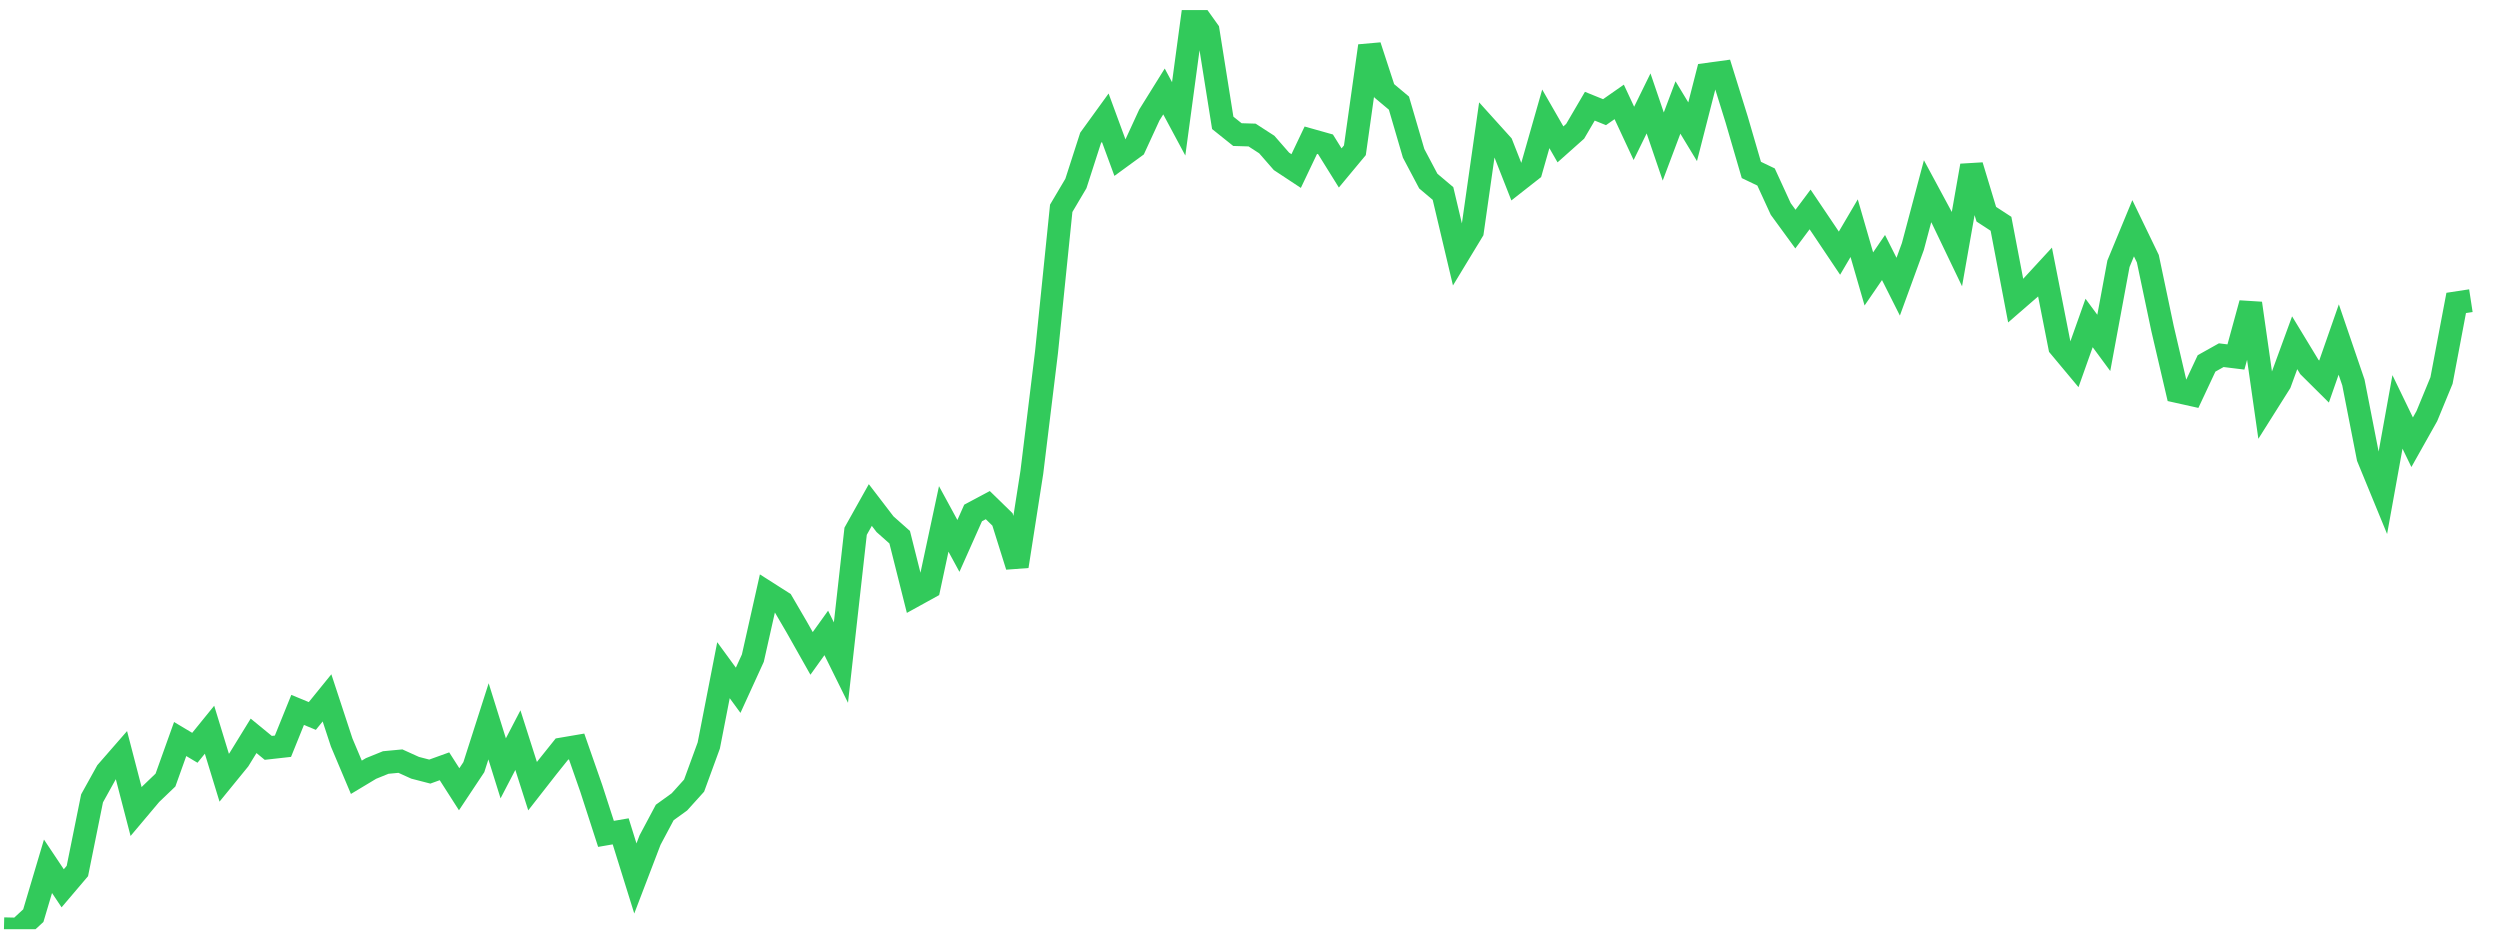 <svg width="136" height="51" viewBox="0 0 136 51" fill="none" xmlns="http://www.w3.org/2000/svg">
<g clip-path="url(#clip0_9_375)">
<path d="M0.215 50.529L1.014 50.548L1.812 49.811L2.611 47.126L3.41 48.323L4.209 47.383L5.008 43.43L5.807 41.989L6.605 41.074L7.404 44.149L8.203 43.2L9.002 42.435L9.801 40.203L10.6 40.68L11.398 39.697L12.197 42.308L12.996 41.328L13.795 40.029L14.594 40.684L15.392 40.595L16.191 38.619L16.99 38.949L17.789 37.964L18.588 40.394L19.386 42.284L20.185 41.804L20.984 41.48L21.783 41.405L22.582 41.767L23.381 41.974L24.179 41.686L24.978 42.935L25.777 41.733L26.576 39.24L27.375 41.797L28.173 40.263L28.972 42.767L29.771 41.745L30.57 40.747L31.369 40.611L32.167 42.894L32.966 45.363L33.765 45.225L34.564 47.788L35.363 45.7L36.162 44.199L36.96 43.623L37.759 42.738L38.558 40.554L39.357 36.458L40.156 37.551L40.955 35.803L41.753 32.252L42.552 32.761L43.351 34.13L44.15 35.545L44.949 34.431L45.747 36.045L46.546 28.9L47.345 27.473L48.144 28.516L48.943 29.225L49.742 32.403L50.54 31.963L51.339 28.229L52.138 29.698L52.937 27.905L53.736 27.479L54.534 28.256L55.333 30.804L56.132 25.694L56.931 19.155L57.73 11.332L58.529 9.982L59.327 7.506L60.126 6.403L60.925 8.576L61.724 7.993L62.523 6.258L63.321 4.976L64.12 6.465L64.919 0.548L65.718 1.668L66.517 6.683L67.315 7.322L68.114 7.346L68.913 7.863L69.712 8.778L70.511 9.305L71.309 7.627L72.108 7.852L72.907 9.136L73.706 8.175L74.505 2.497L75.304 4.942L76.102 5.61L76.901 8.341L77.7 9.852L78.499 10.526L79.298 13.901L80.097 12.583L80.895 6.978L81.694 7.863L82.493 9.894L83.292 9.267L84.091 6.465L84.889 7.854L85.688 7.143L86.487 5.778L87.286 6.102L88.085 5.544L88.883 7.256L89.682 5.626L90.481 7.971L91.28 5.847L92.079 7.167L92.878 4.045L93.676 3.936L94.475 6.504L95.274 9.245L96.073 9.628L96.872 11.368L97.671 12.462L98.469 11.394L99.268 12.58L100.067 13.772L100.866 12.413L101.665 15.174L102.463 14.009L103.262 15.596L104.061 13.408L104.86 10.403L105.659 11.886L106.457 13.549L107.256 9.011L108.055 11.653L108.854 12.174L109.653 16.358L110.452 15.666L111.25 14.8L112.049 18.863L112.848 19.82L113.647 17.57L114.446 18.653L115.244 14.349L116.043 12.417L116.842 14.072L117.641 17.87L118.44 21.293L119.239 21.471L120.037 19.769L120.836 19.322L121.635 19.42L122.434 16.501L123.233 22.098L124.031 20.832L124.83 18.646L125.629 19.963L126.428 20.757L127.227 18.47L128.025 20.806L128.824 24.89L129.623 26.834L130.422 22.408L131.221 24.058L132.02 22.636L132.818 20.701L133.617 16.479L134.416 16.357" stroke="#32CA5B" stroke-width="1.25"/>
</g>
<defs>
<clipPath id="clip0_9_375">
<rect width="135" height="50" fill="white" transform="translate(0.215 0.548)"/>
</clipPath>
</defs>
</svg>
